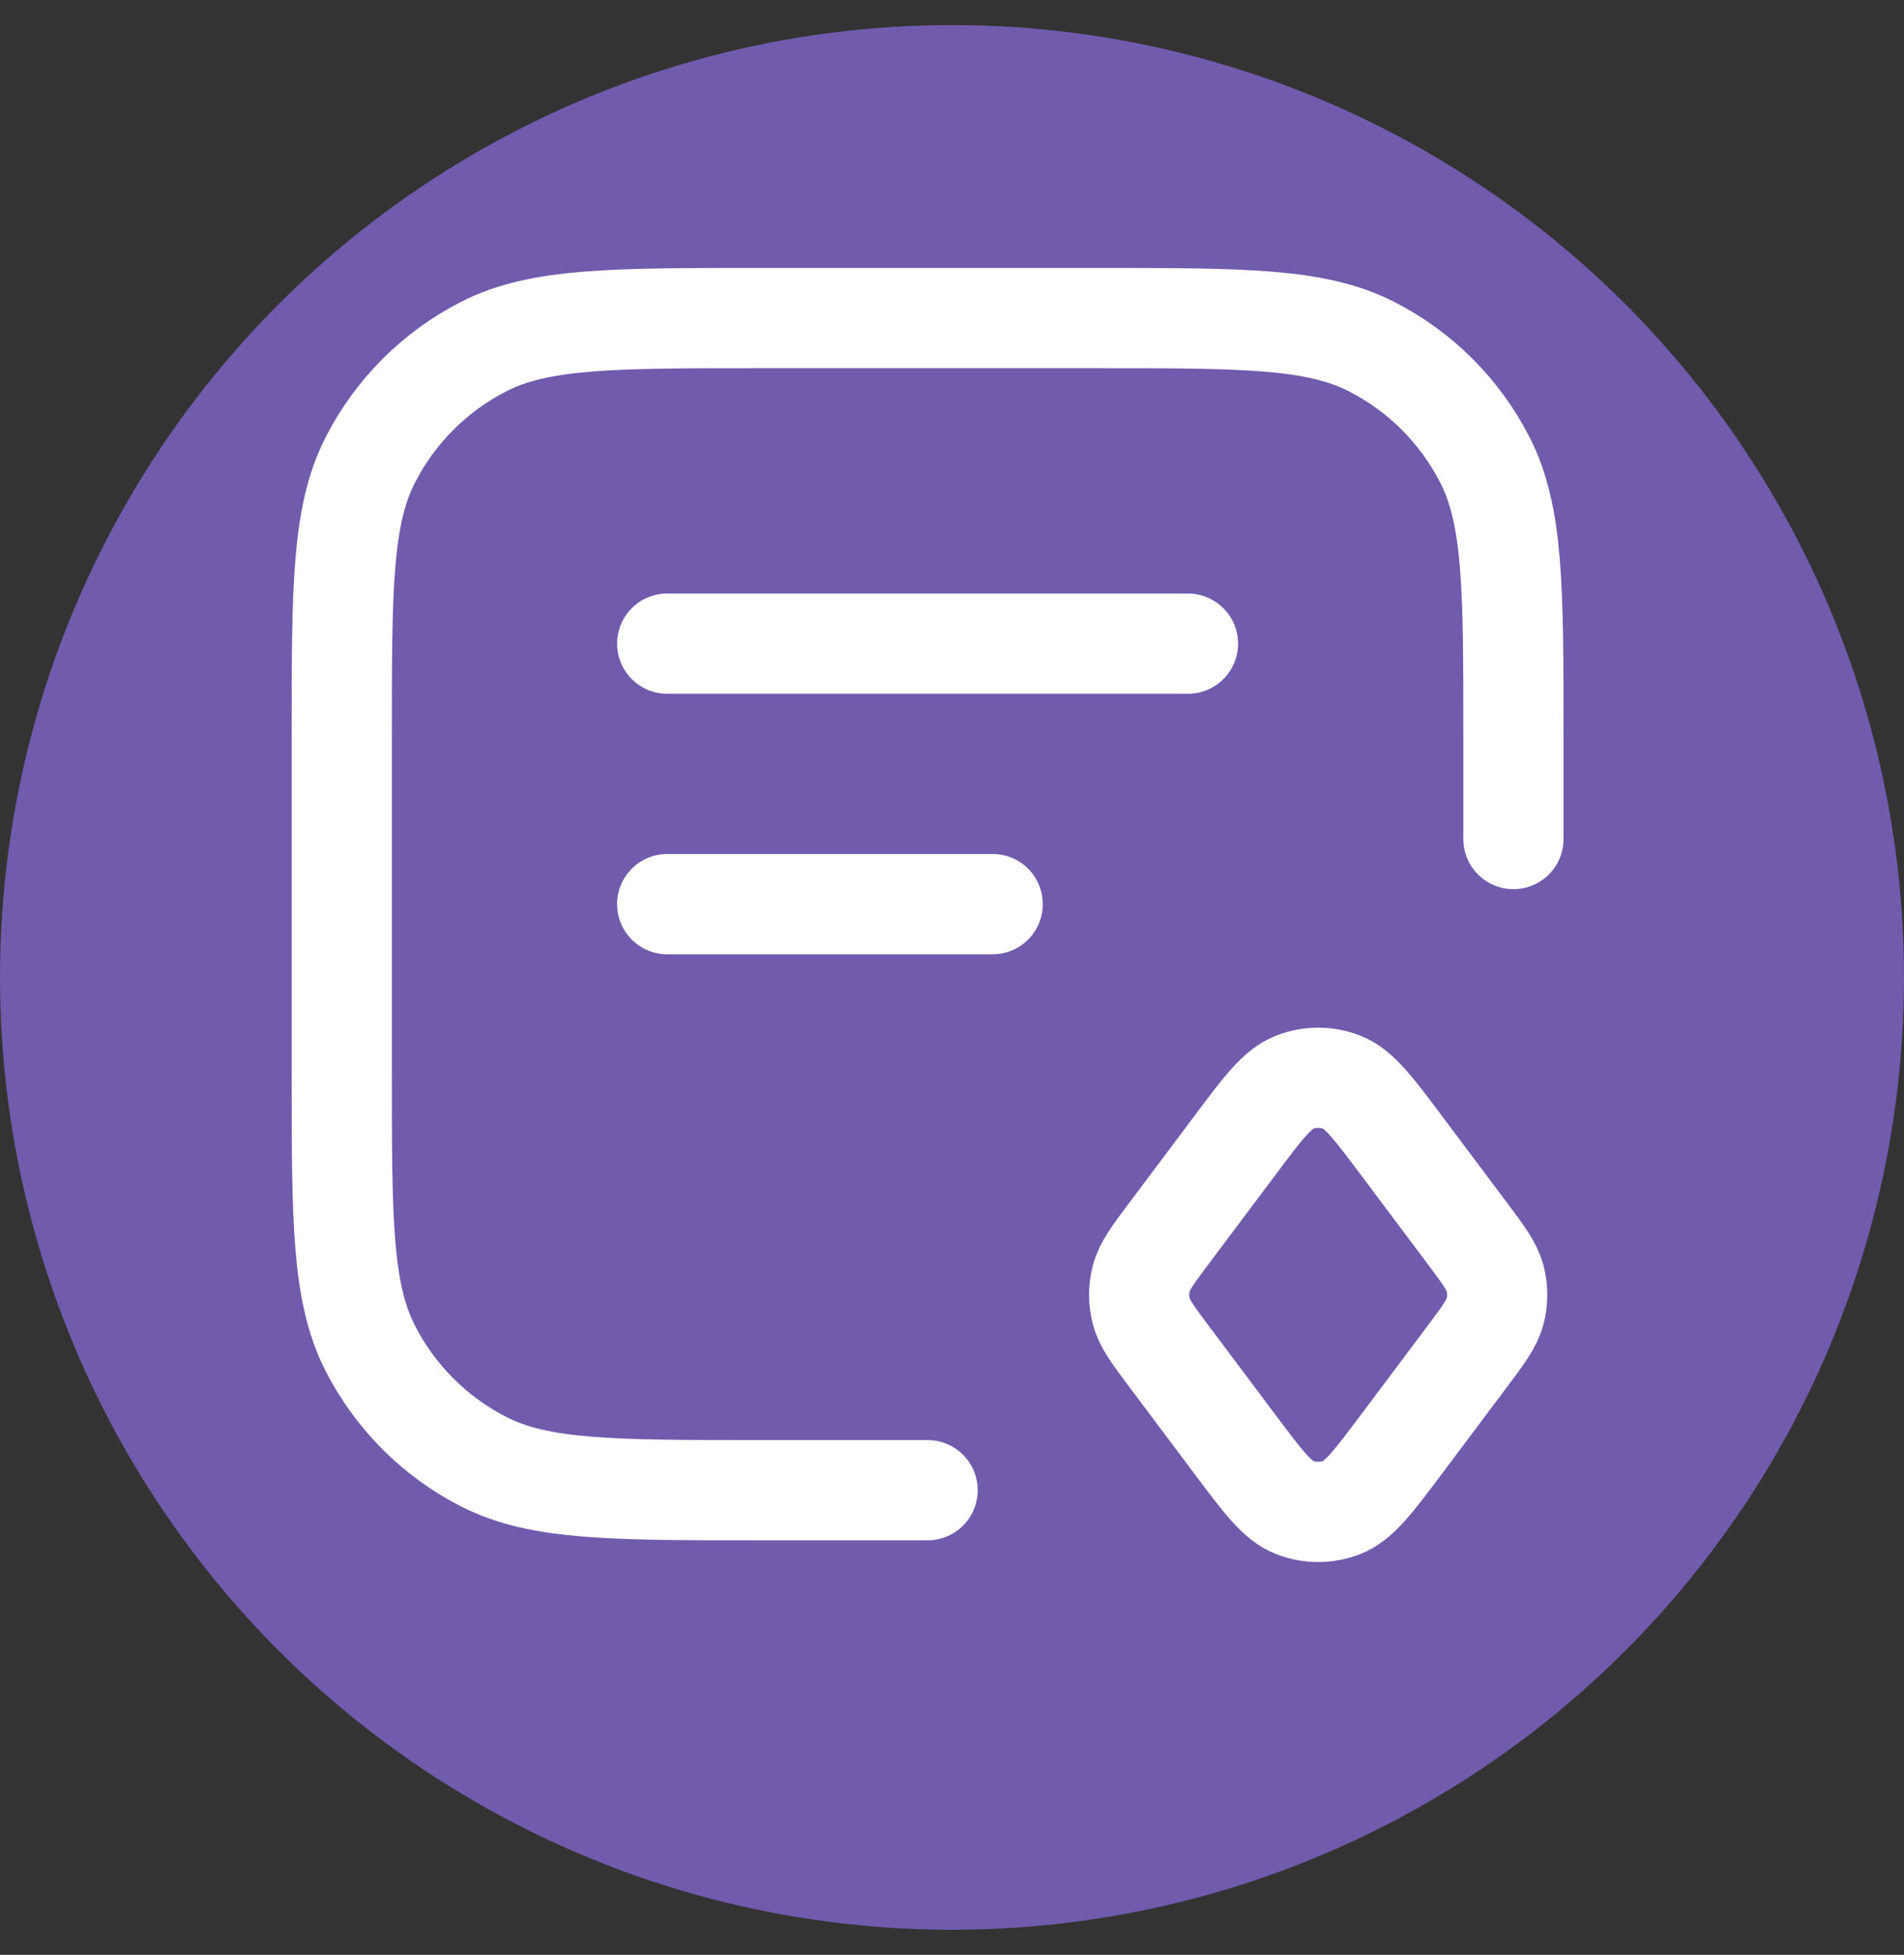 <svg width="38" height="39" viewBox="0 0 38 39" fill="none" xmlns="http://www.w3.org/2000/svg">
<rect x="0" y="0" width="38" height="39" fill="#333333" stroke="none"/>
<circle cx="19" cy="19.5" r="19" fill="#705BAD"/>
<path d="M13.316 12.841H23.709M13.316 18.038H19.812M18.513 29.73H15.135C12.225 29.73 10.77 29.73 9.658 29.164C8.68 28.666 7.885 27.871 7.387 26.893C6.821 25.781 6.821 24.326 6.821 21.416V14.66C6.821 11.75 6.821 10.295 7.387 9.183C7.885 8.205 8.68 7.41 9.658 6.912C10.77 6.346 12.225 6.346 15.135 6.346H21.891C24.801 6.346 26.256 6.346 27.368 6.912C28.346 7.41 29.141 8.205 29.639 9.183C30.205 10.295 30.205 11.75 30.205 14.66V16.739M23.346 27.08L24.645 28.812C25.209 29.564 25.491 29.941 25.837 30.075C26.14 30.193 26.476 30.193 26.779 30.075C27.124 29.941 27.407 29.564 27.971 28.812L29.27 27.08C29.605 26.633 29.773 26.409 29.838 26.164C29.895 25.947 29.895 25.719 29.838 25.502C29.773 25.257 29.605 25.033 29.27 24.586L27.971 22.854C27.407 22.101 27.124 21.725 26.779 21.591C26.476 21.473 26.14 21.473 25.837 21.591C25.491 21.725 25.209 22.101 24.645 22.854L23.346 24.586C23.01 25.033 22.843 25.257 22.778 25.502C22.721 25.719 22.721 25.947 22.778 26.164C22.843 26.409 23.01 26.633 23.346 27.08Z" stroke="white" stroke-width="2" stroke-linecap="round" stroke-linejoin="round"/>
</svg>
